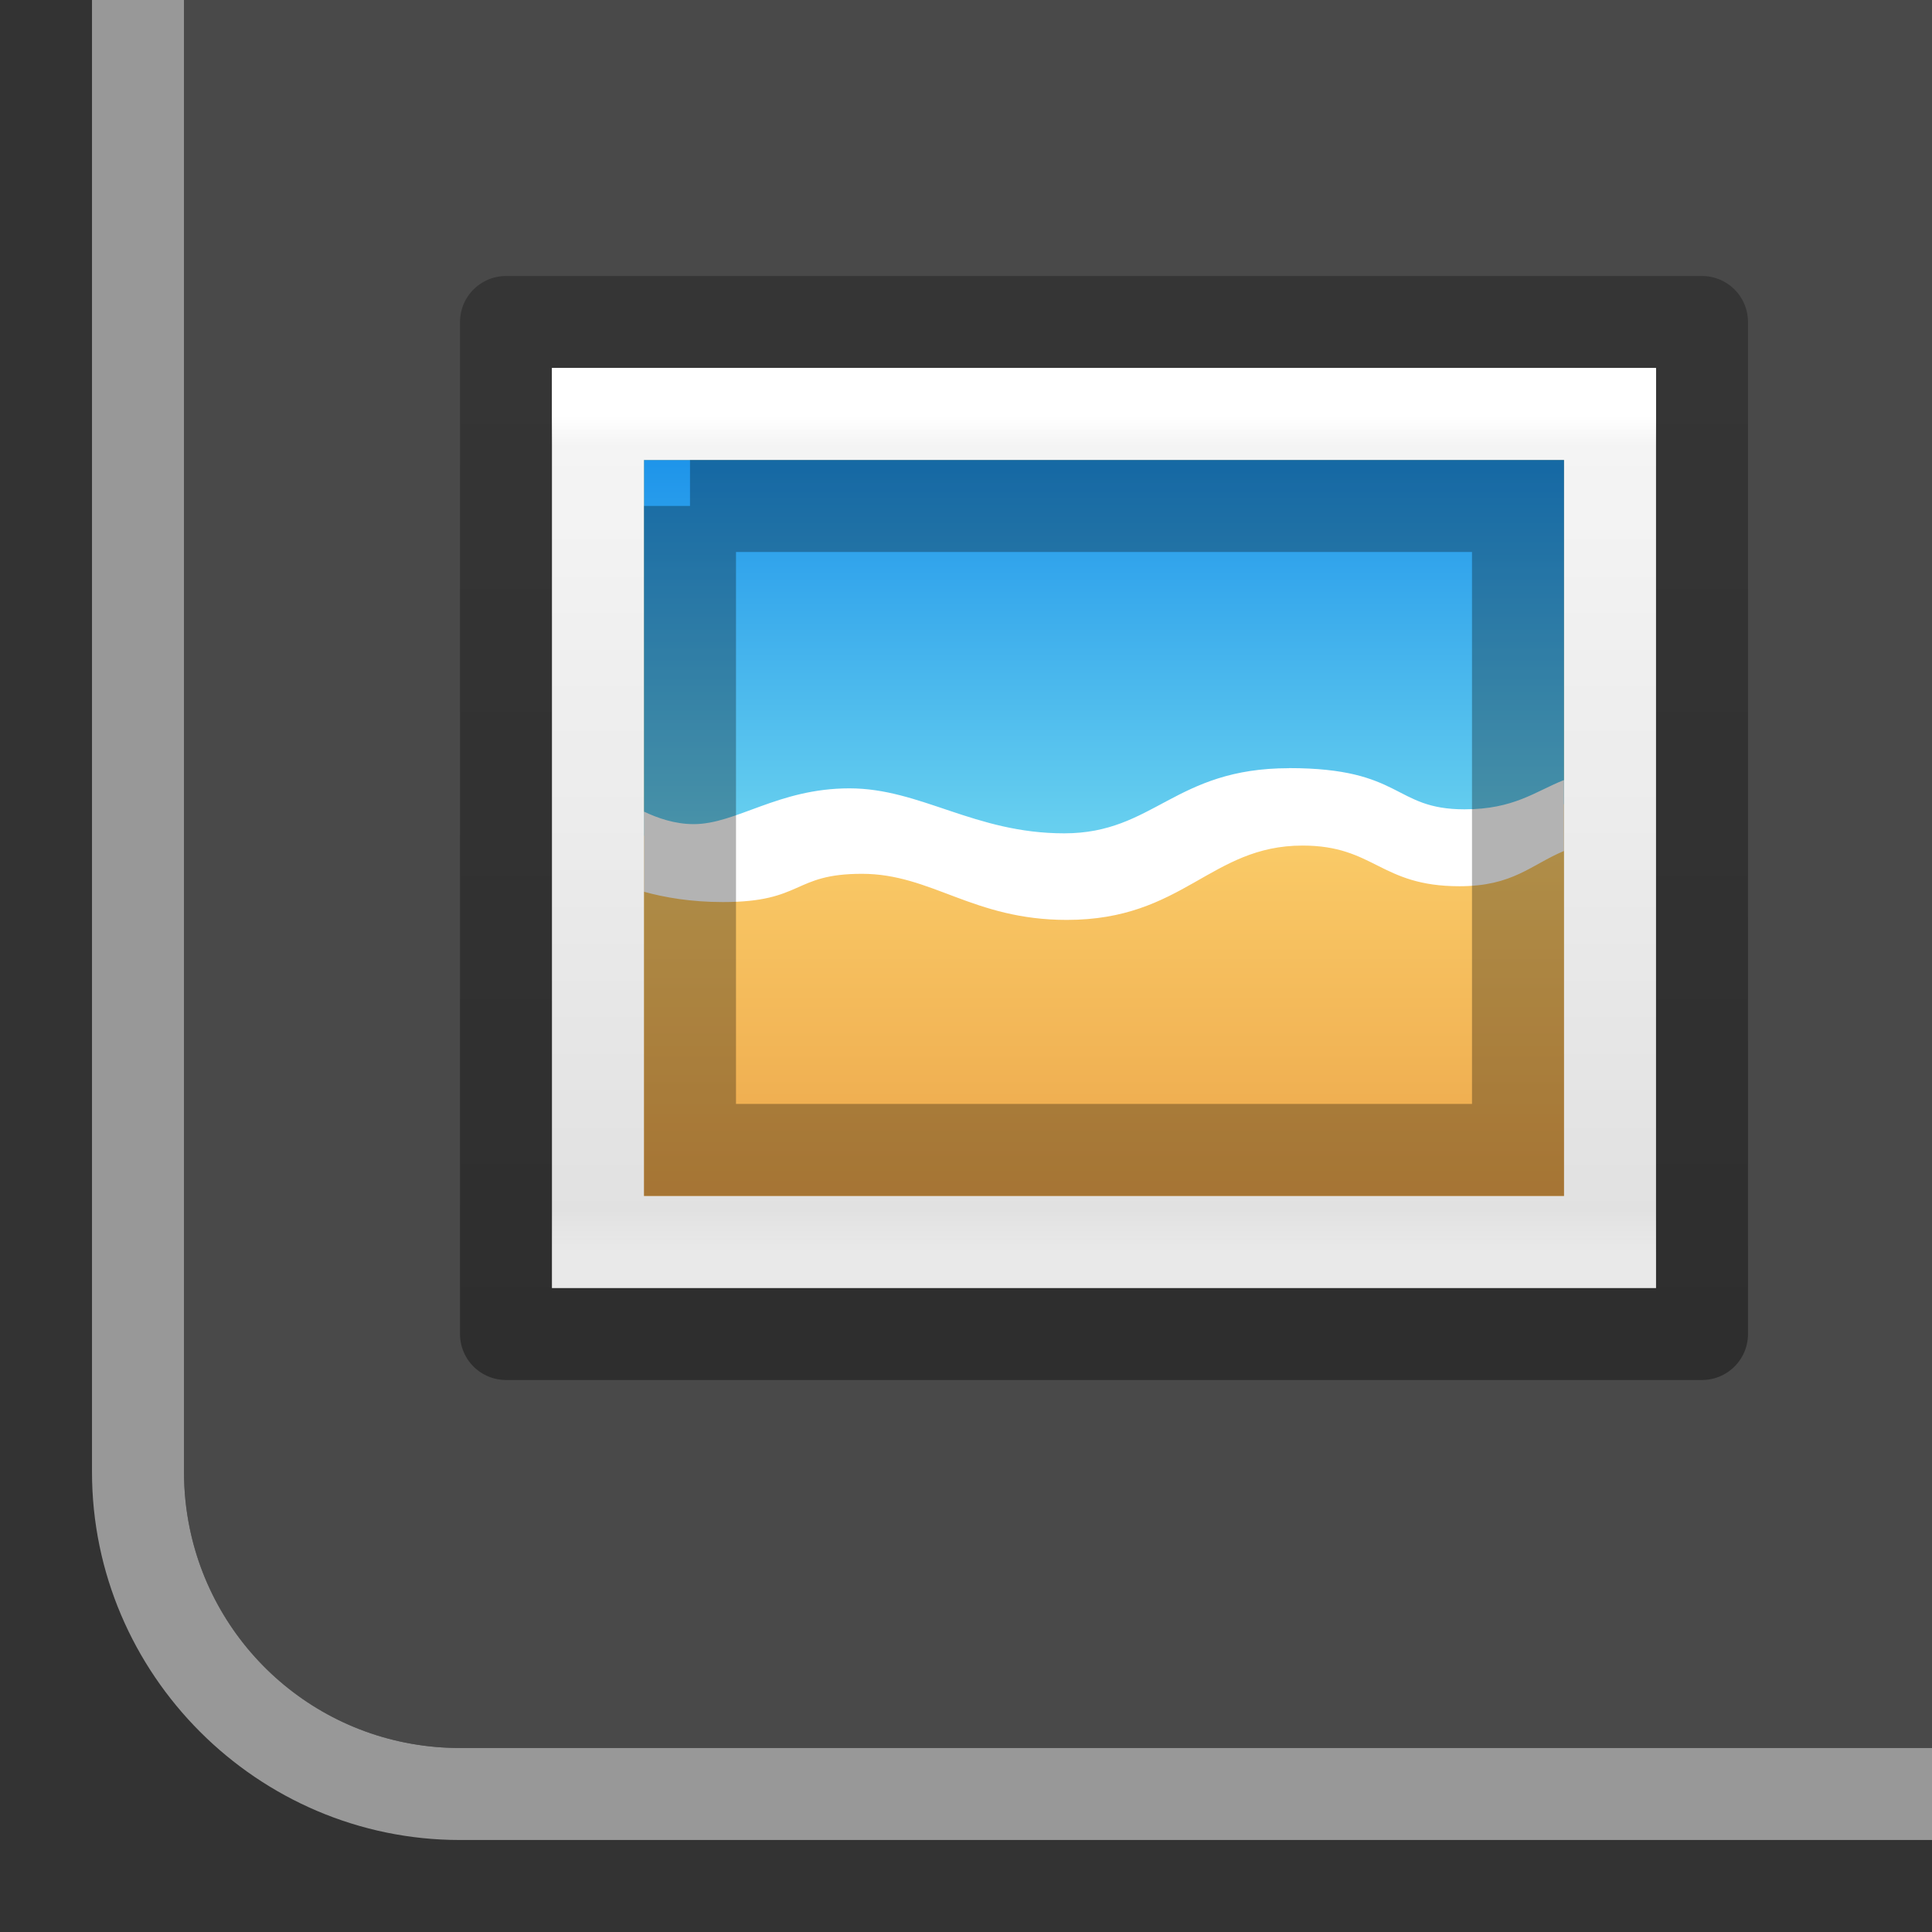 <svg height="21" viewBox="0 0 21 21" width="21" xmlns="http://www.w3.org/2000/svg" xmlns:xlink="http://www.w3.org/1999/xlink"><rect x="0" y="0" width="21" height="21" fill="#333333" stroke="none"/><linearGradient id="a" gradientTransform="matrix(.316 -0 0 -.239 38.784 15.052)" gradientUnits="userSpaceOnUse" x1="-76.835" x2="-76.844" y1="6.681" y2="52.888"><stop offset="0" stop-opacity=".271"/><stop offset="1" stop-opacity=".368"/></linearGradient><linearGradient id="b" gradientTransform="matrix(.343 0 0 -.217 -.229 13.548)" gradientUnits="userSpaceOnUse" x1="25.132" x2="25.132" y1=".985" y2="47.013"><stop offset="0" stop-color="#f4f4f4"/><stop offset="1" stop-color="#dbdbdb"/></linearGradient><linearGradient id="c" gradientTransform="matrix(.297 0 0 -.243 .865 13.838)" gradientUnits="userSpaceOnUse" x1="24" x2="24" y1="5.564" y2="43"><stop offset="0" stop-color="#fff"/><stop offset=".036" stop-color="#fff" stop-opacity=".235"/><stop offset=".951" stop-color="#fff" stop-opacity=".157"/><stop offset="1" stop-color="#fff" stop-opacity=".392"/></linearGradient><linearGradient id="d" gradientTransform="matrix(.066 0 0 -.068 16.56 10.502)" gradientUnits="userSpaceOnUse" x1="-96.557" x2="-96.557" y1="110.925" y2="39.992"><stop offset="0" stop-color="#e89c42"/><stop offset="1" stop-color="#faca67"/></linearGradient><linearGradient id="e" gradientTransform="matrix(.066 0 0 -.068 16.56 10.502)" gradientUnits="userSpaceOnUse" x1="-107.456" x2="-107.456" y1="-37.385" y2="38.561"><stop offset="0" stop-color="#0b85e9"/><stop offset="1" stop-color="#69d1ef"/></linearGradient><g transform="matrix(1 0 0 -1 0 21)"><path d="m5 1c-2.199 0-4 1.801-4 4v12 1 2 1h1v-1-3-12c0-.208.021-.41.061-.605.279-1.37 1.485-2.395 2.939-2.395h15 1v-1h-1z" fill="#e1e1e1" fill-opacity=".58"/><path d="m26 23c-1.662 0-3 1.338-3 3v16h19v-19z" fill="#5b5b5b" fill-opacity=".58" transform="translate(-21 -21)"/><g transform="translate(4 4)"><path d="m14.5 2.5h-13v11h13z" fill="none" stroke="url(#a)" stroke-linejoin="round" stroke-width="1"/><path d="m2 13c2.75 0 12-.001 12-.001l0-9.999s-8 0-12 0v10z" fill="url(#b)"/><path d="m13.5 3.5h-11v9h11z" fill="none" stroke="url(#c)" stroke-linecap="round"/><path d="m3 12v-8h10v8z" fill="url(#d)"/><path d="m3 12v-4.083c.148-.071.337-.136.54-.136.464 0 .918.389 1.693.389s1.358-.489 2.335-.489 1.197.708 2.443.708 1.129-.448 1.909-.448c.537 0 .767.195 1.08.318v3.741z" fill="url(#e)"/><path d="m10.011 8.65c-1.246 0-1.466-.708-2.443-.708s-1.56.489-2.335.489-1.229-.389-1.693-.389c-.203 0-.391.065-.54.136v-.871c.223-.062.513-.112.858-.112.879 0 .754.307 1.511.307.757 0 1.203-.501 2.227-.501 1.268 0 1.559.808 2.562.808.783 0 .842-.442 1.705-.442.583 0 .776.232 1.136.383v.771c-.313-.124-.542-.318-1.08-.318-.78 0-.663.448-1.909.448z" fill="#fff"/><path d="m3.5 11.5c2.062 0 9-0 9-0l0-6.999s-6 0-9 0v7z" fill="none" opacity=".3" stroke="#000"/></g></g></svg>
